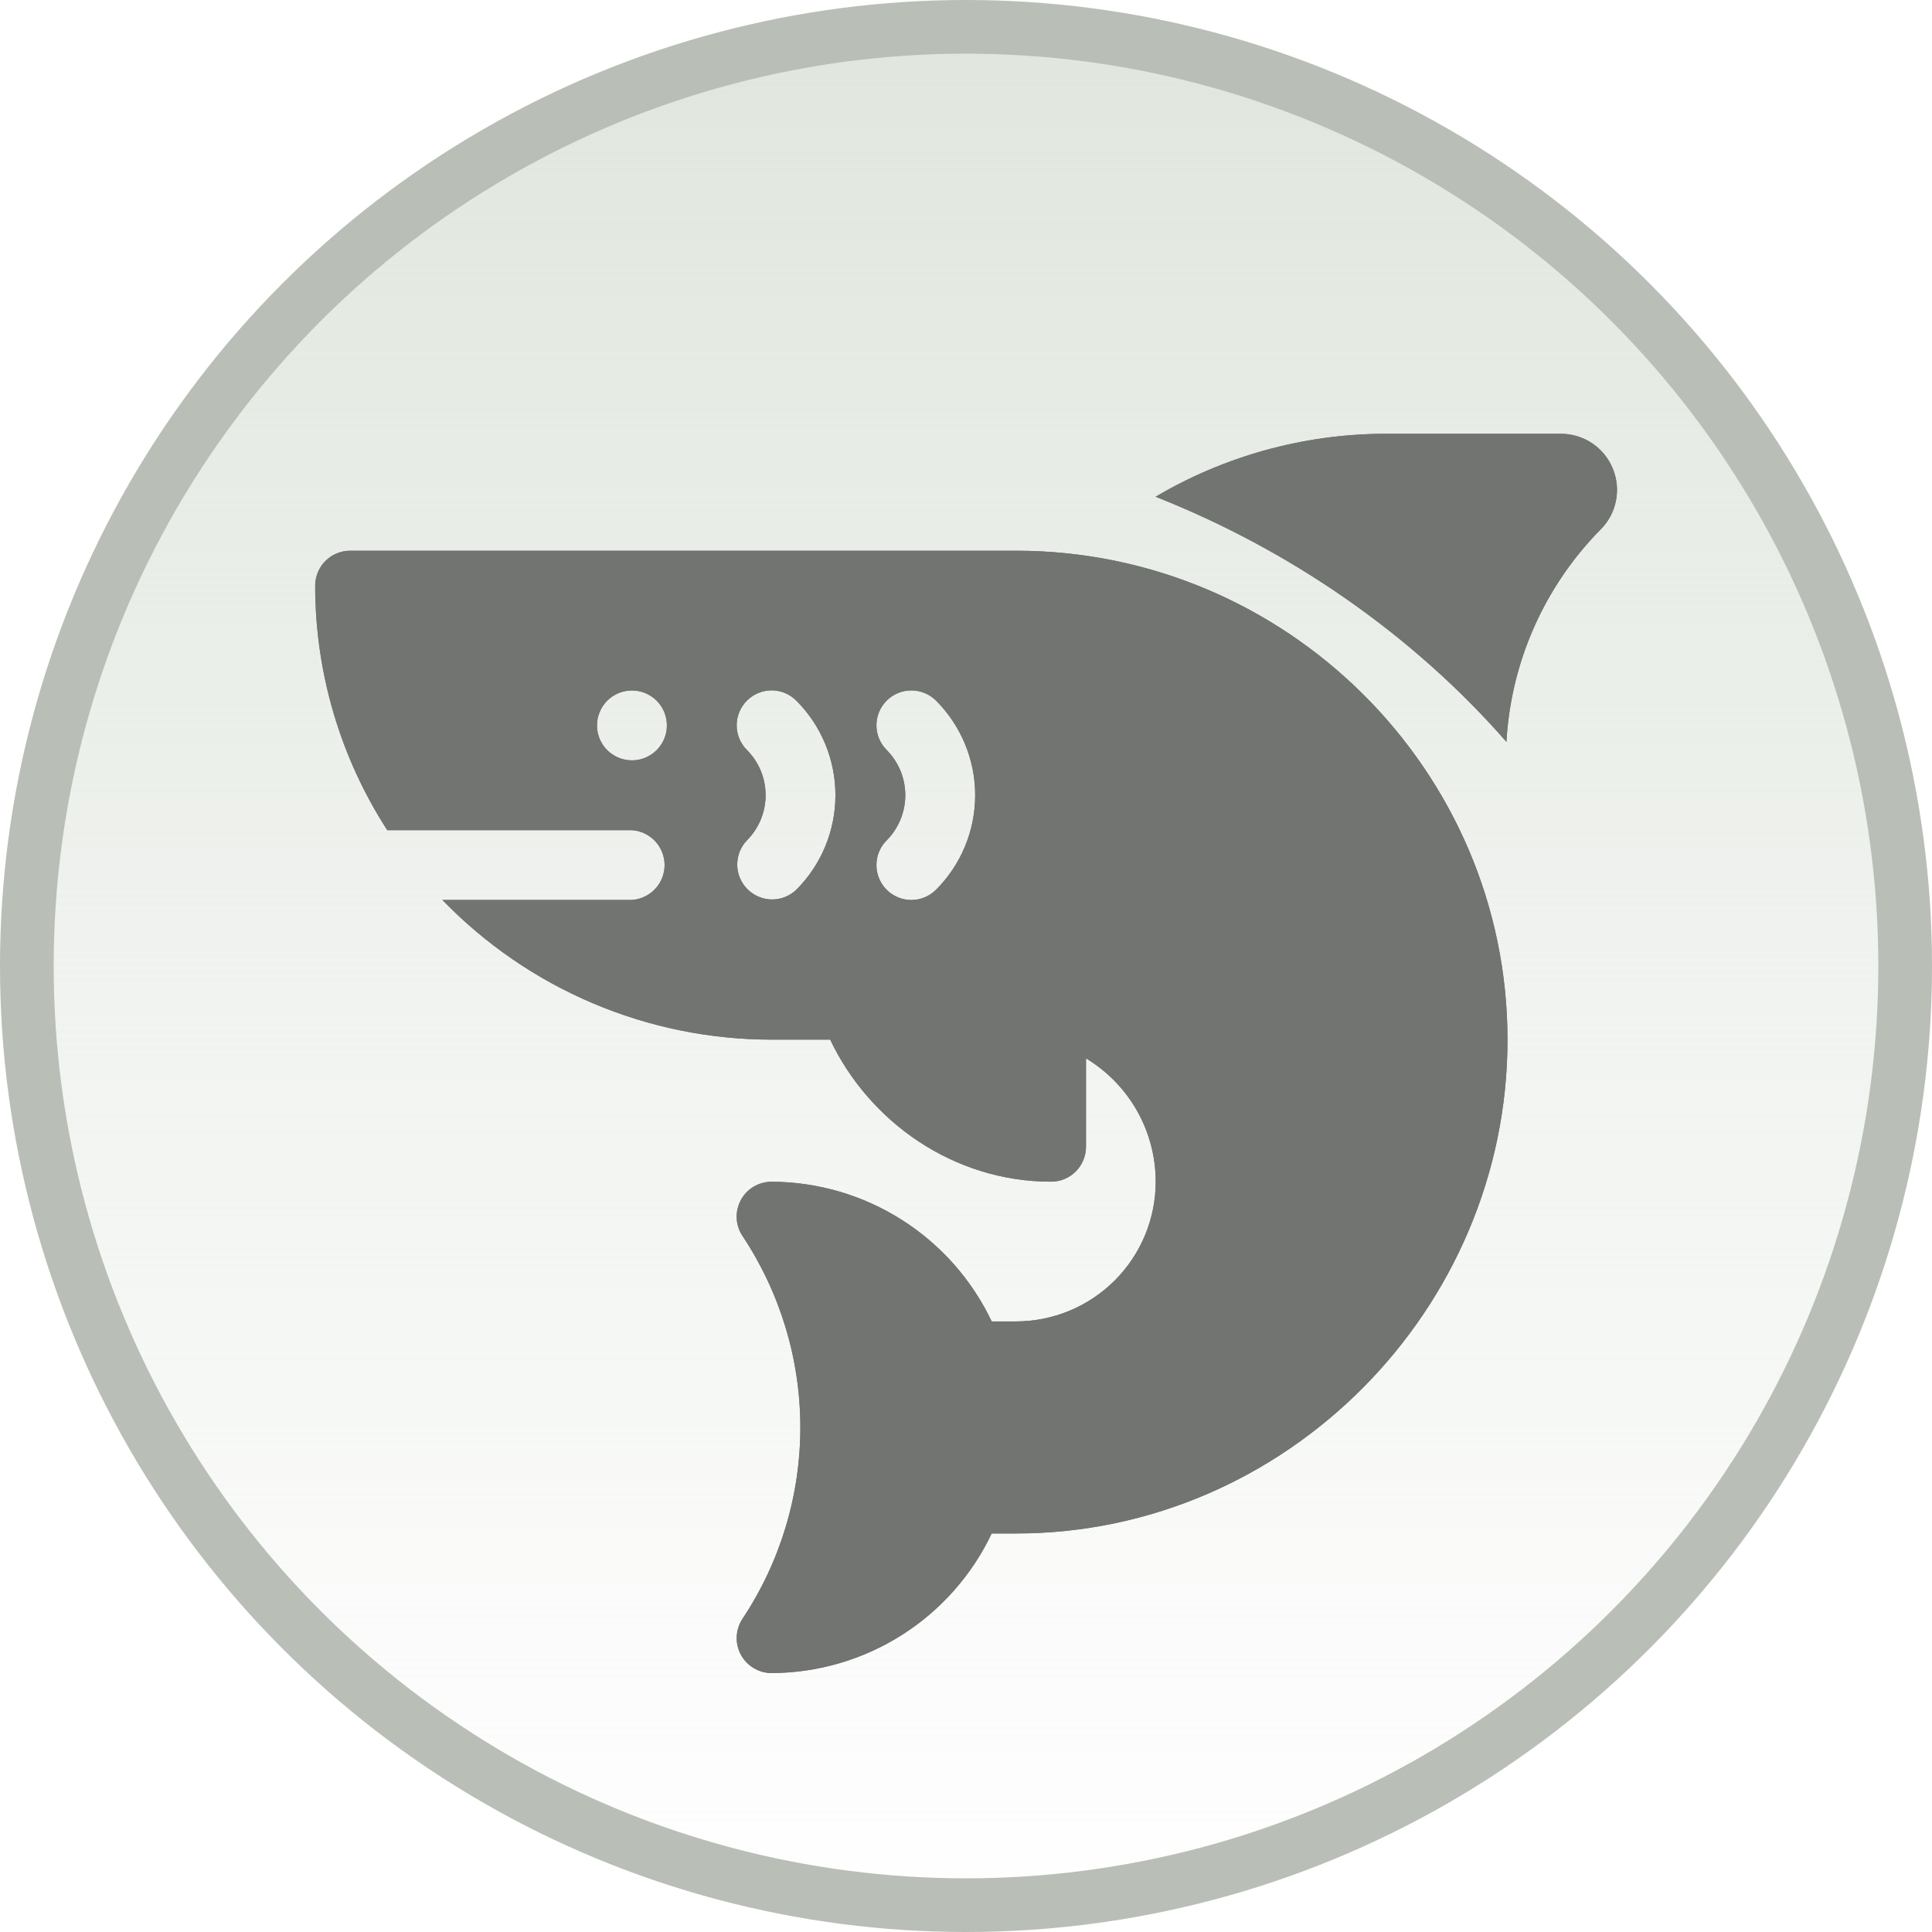 <svg width="36" height="36" viewBox="0 0 36 36" fill="none" xmlns="http://www.w3.org/2000/svg">
<g clip-path="url(#clip0_1413_16051)">
<circle cx="18" cy="18" r="17.5" fill="url(#paint0_linear_1413_16051)" stroke="#B9BEB7"/>
<path fill-rule="evenodd" clip-rule="evenodd" d="M11.775 15.469C11.94 15.48 12.095 15.553 12.208 15.674C12.321 15.794 12.384 15.954 12.384 16.119C12.384 16.284 12.321 16.444 12.208 16.564C12.095 16.685 11.94 16.758 11.775 16.769H8.243C9.039 17.592 9.992 18.247 11.046 18.694C12.1 19.141 13.233 19.372 14.378 19.372H15.469C16.201 20.91 17.771 22.019 19.585 22.019C19.671 22.019 19.755 22.002 19.834 21.97C19.913 21.937 19.985 21.889 20.045 21.828C20.106 21.768 20.154 21.696 20.186 21.617C20.219 21.538 20.236 21.453 20.236 21.368V19.721C20.632 19.96 20.96 20.297 21.188 20.7C21.415 21.102 21.535 21.557 21.535 22.02C21.534 22.71 21.26 23.372 20.771 23.86C20.283 24.348 19.622 24.622 18.931 24.623H18.479C18.11 23.847 17.529 23.19 16.804 22.73C16.078 22.269 15.237 22.023 14.378 22.02C14.26 22.02 14.144 22.052 14.043 22.112C13.942 22.172 13.859 22.259 13.804 22.363C13.748 22.467 13.722 22.584 13.727 22.702C13.733 22.819 13.771 22.933 13.836 23.031C14.538 24.088 14.913 25.329 14.913 26.597C14.913 27.866 14.538 29.107 13.836 30.163C13.771 30.262 13.734 30.375 13.728 30.493C13.722 30.611 13.749 30.727 13.804 30.831C13.86 30.935 13.943 31.022 14.044 31.082C14.145 31.143 14.26 31.175 14.378 31.175C15.237 31.172 16.078 30.926 16.804 30.466C17.529 30.006 18.11 29.35 18.479 28.574H18.934C23.959 28.574 28.09 24.401 28.09 19.375C28.09 14.348 23.959 10.262 18.934 10.262H6.524C6.439 10.262 6.354 10.279 6.275 10.312C6.196 10.344 6.124 10.392 6.064 10.453C6.003 10.513 5.955 10.585 5.923 10.664C5.89 10.743 5.873 10.828 5.873 10.913C5.873 12.529 6.339 14.111 7.216 15.469H11.775ZM16.522 13.975C16.4 13.853 16.331 13.688 16.331 13.515C16.331 13.343 16.4 13.177 16.522 13.055C16.644 12.933 16.809 12.865 16.982 12.865C17.154 12.865 17.32 12.933 17.442 13.055C17.908 13.523 18.171 14.156 18.171 14.817C18.171 15.478 17.908 16.112 17.442 16.579C17.32 16.701 17.154 16.77 16.981 16.77C16.809 16.77 16.643 16.701 16.521 16.579C16.399 16.457 16.331 16.291 16.331 16.119C16.331 15.946 16.399 15.78 16.522 15.659C16.744 15.435 16.869 15.132 16.869 14.817C16.869 14.501 16.744 14.199 16.522 13.975ZM13.918 13.975C13.796 13.853 13.727 13.688 13.727 13.515C13.727 13.342 13.796 13.177 13.918 13.055C14.04 12.933 14.206 12.864 14.378 12.864C14.551 12.864 14.716 12.933 14.838 13.055C15.305 13.523 15.567 14.156 15.567 14.817C15.567 15.478 15.305 16.112 14.838 16.579C14.715 16.697 14.551 16.762 14.381 16.76C14.211 16.758 14.048 16.689 13.928 16.569C13.807 16.449 13.739 16.286 13.737 16.116C13.735 15.946 13.8 15.781 13.918 15.659C14.141 15.435 14.266 15.133 14.266 14.817C14.266 14.501 14.141 14.198 13.918 13.975ZM11.775 12.866C11.904 12.866 12.03 12.904 12.137 12.976C12.244 13.047 12.328 13.149 12.377 13.268C12.426 13.387 12.439 13.518 12.414 13.644C12.389 13.77 12.327 13.886 12.236 13.977C12.145 14.068 12.029 14.13 11.902 14.156C11.776 14.181 11.645 14.168 11.526 14.118C11.407 14.069 11.305 13.986 11.234 13.879C11.162 13.772 11.124 13.646 11.124 13.517C11.124 13.431 11.141 13.347 11.174 13.268C11.206 13.189 11.254 13.117 11.315 13.056C11.375 12.996 11.447 12.948 11.526 12.915C11.605 12.882 11.69 12.866 11.775 12.866V12.866Z" fill="#717470"/>
<path fill-rule="evenodd" clip-rule="evenodd" d="M28.07 13.825C28.153 12.338 28.775 10.932 29.82 9.871C29.968 9.725 30.069 9.539 30.11 9.335C30.151 9.132 30.131 8.921 30.051 8.729C29.972 8.537 29.837 8.373 29.665 8.258C29.492 8.143 29.289 8.082 29.081 8.083H25.762C24.274 8.095 22.815 8.499 21.533 9.256C24.043 10.247 26.321 11.824 28.07 13.823V13.825Z" fill="#717470"/>
<path d="M11.775 15.469C11.94 15.48 12.095 15.553 12.208 15.674C12.321 15.794 12.384 15.954 12.384 16.119C12.384 16.284 12.321 16.444 12.208 16.564C12.095 16.685 11.94 16.758 11.775 16.769H8.243C9.039 17.592 9.992 18.247 11.046 18.694C12.1 19.141 13.233 19.372 14.378 19.372H15.469C16.201 20.91 17.771 22.019 19.585 22.019C19.671 22.019 19.755 22.002 19.834 21.97C19.913 21.937 19.985 21.889 20.045 21.828C20.106 21.768 20.154 21.696 20.186 21.617C20.219 21.538 20.236 21.453 20.236 21.368V19.721C20.632 19.96 20.96 20.297 21.188 20.7C21.415 21.102 21.535 21.557 21.535 22.02C21.534 22.71 21.26 23.372 20.771 23.86C20.283 24.348 19.622 24.622 18.931 24.623H18.479C18.11 23.847 17.529 23.19 16.804 22.73C16.078 22.269 15.237 22.023 14.378 22.02C14.26 22.02 14.144 22.052 14.043 22.112C13.942 22.172 13.859 22.259 13.804 22.363C13.748 22.467 13.722 22.584 13.727 22.702C13.733 22.819 13.771 22.933 13.836 23.031C14.538 24.088 14.913 25.329 14.913 26.597C14.913 27.866 14.538 29.107 13.836 30.163C13.771 30.262 13.734 30.375 13.728 30.493C13.722 30.611 13.749 30.727 13.804 30.831C13.86 30.935 13.943 31.022 14.044 31.082C14.145 31.143 14.26 31.175 14.378 31.175C15.237 31.172 16.078 30.926 16.804 30.466C17.529 30.006 18.11 29.35 18.479 28.574H18.934C23.959 28.574 28.09 24.401 28.09 19.375C28.09 14.348 23.959 10.262 18.934 10.262H6.524C6.439 10.262 6.354 10.279 6.275 10.312C6.196 10.344 6.124 10.392 6.064 10.453C6.003 10.513 5.955 10.585 5.923 10.664C5.89 10.743 5.873 10.828 5.873 10.913C5.873 12.529 6.339 14.111 7.216 15.469H11.775ZM16.522 13.975C16.4 13.853 16.331 13.688 16.331 13.515C16.331 13.343 16.4 13.177 16.522 13.055C16.644 12.933 16.809 12.865 16.982 12.865C17.154 12.865 17.32 12.933 17.442 13.055C17.908 13.523 18.171 14.156 18.171 14.817C18.171 15.478 17.908 16.112 17.442 16.579C17.32 16.701 17.154 16.77 16.981 16.77C16.809 16.77 16.643 16.701 16.521 16.579C16.399 16.457 16.331 16.291 16.331 16.119C16.331 15.946 16.399 15.78 16.522 15.659C16.744 15.435 16.869 15.132 16.869 14.817C16.869 14.501 16.744 14.199 16.522 13.975ZM13.918 13.975C13.796 13.853 13.727 13.688 13.727 13.515C13.727 13.342 13.796 13.177 13.918 13.055C14.04 12.933 14.206 12.864 14.378 12.864C14.551 12.864 14.716 12.933 14.838 13.055C15.305 13.523 15.567 14.156 15.567 14.817C15.567 15.478 15.305 16.112 14.838 16.579C14.715 16.697 14.551 16.762 14.381 16.76C14.211 16.758 14.048 16.689 13.928 16.569C13.807 16.449 13.739 16.286 13.737 16.116C13.735 15.946 13.8 15.781 13.918 15.659C14.141 15.435 14.266 15.133 14.266 14.817C14.266 14.501 14.141 14.198 13.918 13.975ZM11.775 12.866C11.904 12.866 12.03 12.904 12.137 12.976C12.244 13.047 12.328 13.149 12.377 13.268C12.426 13.387 12.439 13.518 12.414 13.644C12.389 13.77 12.327 13.886 12.236 13.977C12.145 14.068 12.029 14.13 11.902 14.156C11.776 14.181 11.645 14.168 11.526 14.118C11.407 14.069 11.305 13.986 11.234 13.879C11.162 13.772 11.124 13.646 11.124 13.517C11.124 13.431 11.141 13.347 11.174 13.268C11.206 13.189 11.254 13.117 11.315 13.056C11.375 12.996 11.447 12.948 11.526 12.915C11.605 12.882 11.69 12.866 11.775 12.866V12.866Z" fill="#717470"/>
<path d="M28.07 13.825C28.153 12.338 28.775 10.932 29.82 9.871C29.968 9.725 30.069 9.539 30.11 9.335C30.151 9.132 30.131 8.921 30.051 8.729C29.972 8.537 29.837 8.373 29.665 8.258C29.492 8.143 29.289 8.082 29.081 8.083H25.762C24.274 8.095 22.815 8.499 21.533 9.256C24.043 10.247 26.321 11.824 28.07 13.823V13.825Z" fill="#717470"/>
</g>
<defs>
<linearGradient id="paint0_linear_1413_16051" x1="18" y1="0" x2="18" y2="36" gradientUnits="userSpaceOnUse">
<stop stop-color="#E0E6DE"/>
<stop offset="1" stop-color="#E0E6DE" stop-opacity="0"/>
</linearGradient>
<clipPath id="clip0_1413_16051">
<rect width="36" height="36" fill="white"/>
</clipPath>
</defs>
</svg>
